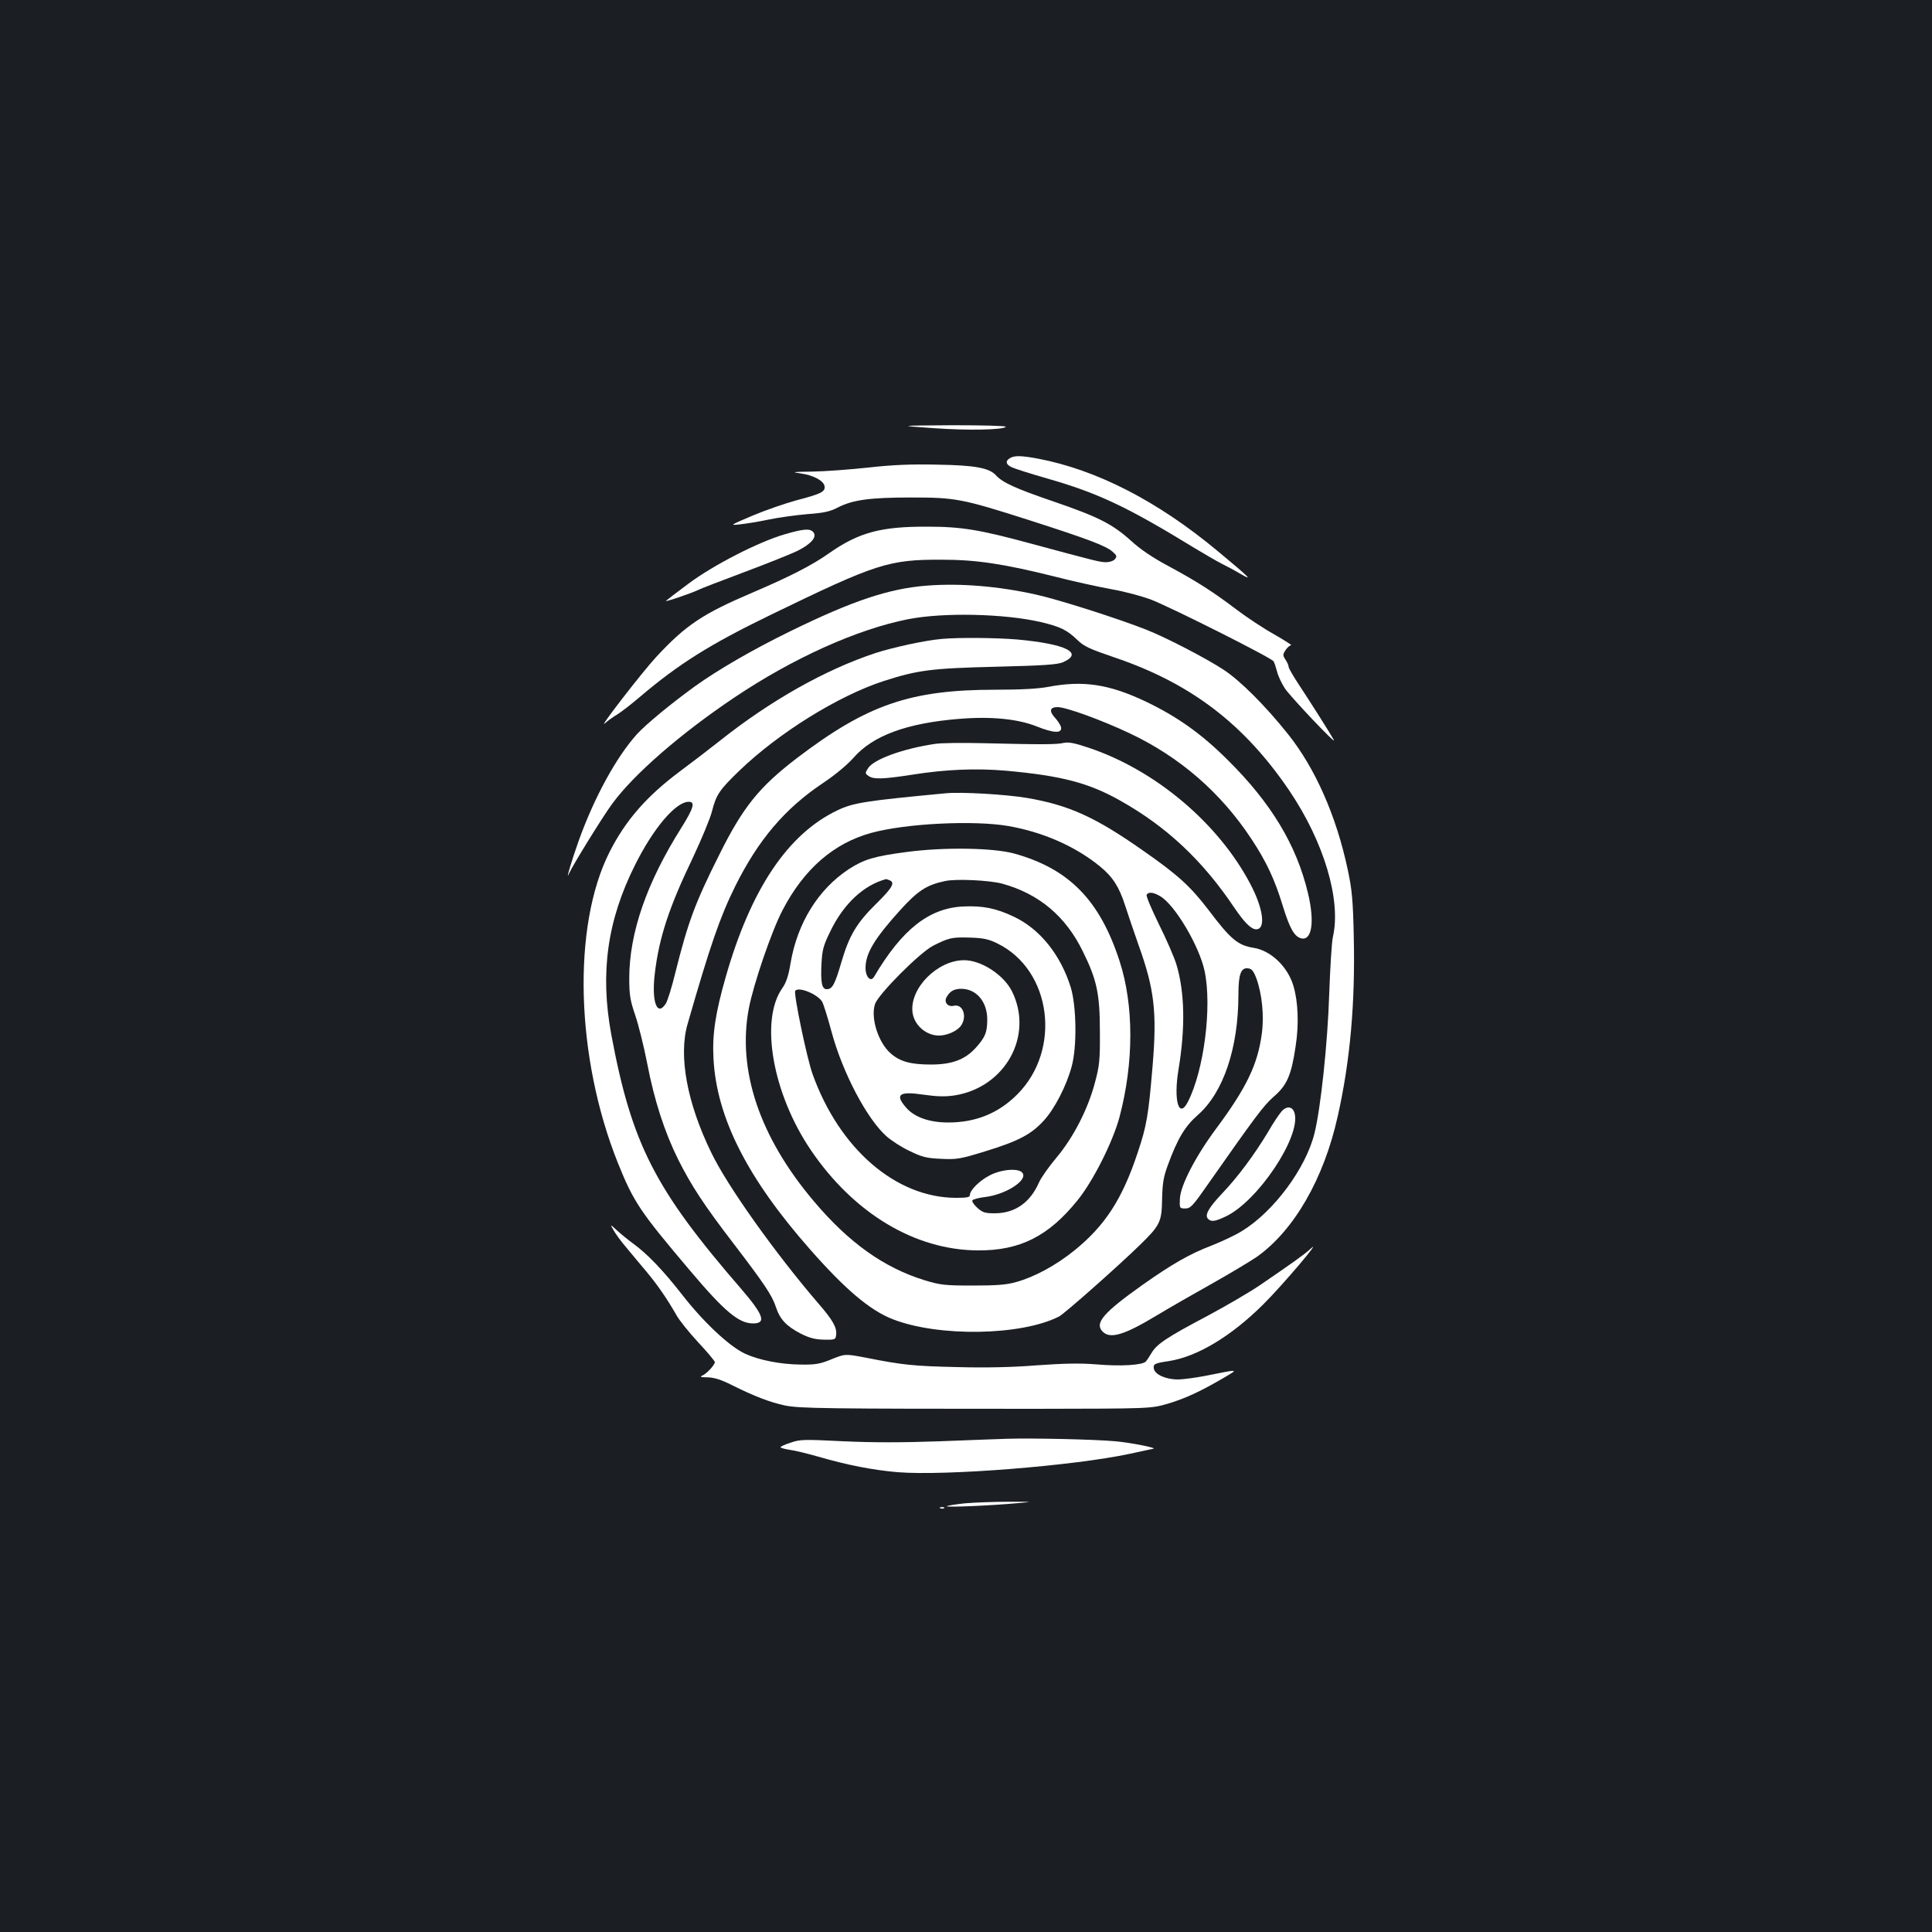 <?xml version="1.0" standalone="no"?>
<!DOCTYPE svg PUBLIC "-//W3C//DTD SVG 20010904//EN"
 "http://www.w3.org/TR/2001/REC-SVG-20010904/DTD/svg10.dtd">
<svg version="1.0" xmlns="http://www.w3.org/2000/svg"
 width="1000pt" height="1000pt" viewBox="0 0 1000 1000"
 preserveAspectRatio="xMidYMid meet">
<rect width="100%" height="100%" fill="#1b1f23"/>
<g transform="translate(0,1000) scale(0.1,-0.1)"
fill="#ffffff" stroke="none">
<path d="M4830 7784 c182 -13 365 -9 376 7 3 5 -122 8 -278 8 -283 -2 -283 -2
-98 -15z"/>
<path d="M5228 7629 c-26 -15 -22 -34 10 -48 15 -7 96 -33 180 -57 266 -76
416 -147 767 -362 50 -30 110 -65 135 -78 25 -12 70 -36 100 -54 69 -40 52
-23 -119 119 -309 257 -624 419 -928 477 -87 16 -121 17 -145 3z"/>
<path d="M4495 7580 c-93 -10 -224 -20 -290 -21 -101 -1 -111 -3 -63 -9 67 -9
122 -38 126 -67 4 -28 -17 -39 -147 -73 -58 -16 -160 -51 -226 -79 -118 -50
-119 -51 -65 -45 30 3 98 14 150 25 52 11 142 23 200 28 83 6 116 13 156 34
78 40 167 52 379 52 231 0 263 -6 608 -116 302 -97 399 -133 435 -164 23 -20
24 -25 13 -39 -7 -9 -28 -16 -45 -16 -32 0 -55 6 -381 94 -272 74 -367 90
-545 90 -241 1 -355 -30 -508 -137 -89 -63 -203 -121 -392 -202 -263 -112
-349 -169 -504 -336 -73 -79 -305 -379 -265 -343 13 12 42 33 64 46 22 14 74
54 116 90 201 171 365 274 681 427 544 264 607 285 883 284 177 0 319 -21 583
-87 97 -25 230 -54 296 -66 65 -11 157 -36 205 -54 105 -41 623 -301 633 -319
4 -6 12 -30 18 -53 5 -22 24 -62 41 -88 30 -44 270 -298 253 -266 -18 33 -124
200 -177 280 -31 47 -57 91 -57 98 0 7 -7 24 -16 37 -15 23 -15 27 0 50 9 14
22 25 29 25 6 0 -33 25 -87 56 -54 30 -142 88 -196 129 -124 94 -206 146 -354
226 -79 42 -144 86 -192 130 -95 86 -169 124 -403 204 -193 66 -262 97 -296
135 -35 38 -108 52 -305 55 -136 3 -230 -1 -355 -15z"/>
<path d="M4060 7234 c-134 -39 -368 -159 -495 -254 -61 -45 -114 -86 -118 -90
-10 -9 139 42 168 57 11 6 118 47 238 92 120 45 245 95 277 111 69 35 100 71
80 95 -17 21 -51 18 -150 -11z"/>
<path d="M4800 6969 c-198 -15 -387 -78 -715 -239 -188 -92 -368 -196 -489
-283 -124 -90 -253 -196 -300 -248 -106 -118 -220 -326 -300 -549 -38 -106
-71 -219 -50 -170 18 41 174 294 223 360 111 152 355 364 631 549 305 205 637
354 900 406 184 36 498 29 688 -15 101 -24 135 -41 188 -92 35 -34 64 -47 190
-90 395 -133 673 -344 908 -691 179 -265 269 -567 225 -757 -6 -25 -14 -157
-19 -295 -8 -253 -44 -591 -76 -720 -45 -183 -212 -407 -376 -507 -33 -21
-104 -54 -157 -75 -113 -43 -205 -96 -358 -204 -200 -142 -247 -196 -208 -239
39 -43 111 -22 285 83 63 38 192 112 285 164 94 53 197 115 231 138 192 137
346 403 418 727 65 289 91 588 83 933 -4 185 -9 240 -31 343 -59 279 -169 527
-310 703 -117 147 -248 277 -332 332 -93 61 -298 167 -399 207 -149 59 -460
158 -575 183 -194 43 -389 59 -560 46z"/>
<path d="M4875 6693 c-84 -7 -255 -44 -346 -74 -259 -86 -541 -245 -804 -454
-49 -39 -142 -110 -205 -157 -173 -129 -282 -254 -365 -418 -194 -383 -176
-1062 43 -1609 82 -203 113 -250 373 -557 180 -213 253 -274 327 -274 70 0 54
44 -61 178 -448 517 -567 750 -673 1317 -59 319 -21 592 124 880 95 190 210
325 277 325 35 0 25 -33 -38 -134 -180 -285 -270 -545 -270 -781 0 -85 5 -114
31 -190 17 -50 45 -162 62 -250 37 -192 90 -355 160 -496 68 -136 136 -239
284 -432 163 -213 203 -273 222 -332 21 -64 54 -99 129 -138 46 -23 74 -30
120 -31 58 -1 60 0 63 26 4 37 -18 76 -91 160 -222 258 -471 607 -555 781
-126 258 -171 502 -123 667 116 404 167 552 246 712 120 241 257 403 455 535
64 43 125 94 157 130 100 115 275 180 546 202 165 14 306 0 403 -39 88 -35
131 -37 126 -5 -2 11 -15 31 -28 46 -35 37 -32 59 10 59 44 0 228 -67 372
-135 259 -122 472 -306 631 -547 78 -118 121 -210 163 -348 35 -113 58 -155
92 -166 58 -18 74 83 38 233 -59 249 -191 467 -414 688 -137 137 -263 226
-426 304 -190 90 -324 110 -503 76 -53 -10 -142 -15 -274 -15 -441 0 -664 -77
-1027 -353 -196 -150 -280 -253 -404 -503 -126 -251 -161 -348 -226 -607 -18
-75 -41 -148 -50 -162 -45 -69 -74 9 -57 154 22 187 73 343 197 601 45 96 90
204 99 240 22 87 39 112 143 212 203 195 510 386 746 463 177 57 249 66 581
74 246 6 317 11 346 23 111 48 17 95 -236 118 -104 9 -301 11 -390 3z"/>
<path d="M4835 6149 c-164 -25 -311 -79 -341 -124 -17 -26 -17 -28 1 -41 25
-19 77 -17 225 6 176 28 333 34 485 21 289 -26 431 -63 595 -156 240 -135 426
-310 590 -555 52 -76 86 -110 112 -110 51 0 37 107 -30 234 -166 316 -493 591
-838 706 -71 24 -103 30 -127 25 -36 -9 -116 -9 -407 -2 -113 3 -232 2 -265
-4z"/>
<path d="M4895 5894 c-413 -39 -479 -49 -560 -88 -257 -122 -449 -408 -579
-864 -53 -185 -70 -297 -63 -421 16 -305 174 -618 500 -988 183 -208 310 -315
427 -361 238 -93 666 -86 862 14 27 14 301 256 416 368 107 104 115 121 117
239 2 84 7 115 30 177 50 137 89 201 154 258 133 116 211 347 211 624 0 105
13 140 49 136 20 -2 29 -13 44 -52 29 -80 41 -194 28 -287 -21 -158 -79 -279
-235 -489 -108 -145 -187 -298 -189 -366 -2 -48 -1 -49 28 -49 26 0 38 12 105
108 261 372 299 423 352 470 69 59 92 111 114 261 18 113 13 231 -11 312 -29
100 -117 184 -206 198 -82 13 -119 44 -233 195 -94 123 -158 182 -342 310
-245 172 -382 234 -599 271 -107 18 -340 32 -420 24z m321 -169 c182 -31 351
-106 478 -210 65 -53 99 -106 129 -200 14 -44 46 -137 70 -206 82 -228 96
-347 73 -624 -22 -262 -31 -312 -77 -450 -80 -242 -170 -380 -330 -509 -95
-76 -205 -136 -300 -162 -49 -14 -100 -18 -224 -18 -145 0 -168 3 -248 27
-211 65 -393 194 -575 410 -280 331 -397 677 -336 998 24 125 118 401 175 509
111 213 265 346 459 399 178 49 528 66 706 36z m791 -365 c76 -46 201 -258
228 -386 39 -184 -3 -513 -86 -676 -47 -93 -76 5 -49 167 36 216 32 401 -11
543 -11 37 -52 131 -91 209 -38 78 -67 146 -63 152 10 16 36 13 72 -9z"/>
<path d="M4692 5590 c-168 -22 -220 -38 -299 -89 -158 -104 -266 -279 -301
-486 -11 -66 -22 -100 -43 -130 -117 -166 -50 -546 148 -838 222 -327 538
-517 863 -519 218 -2 367 73 517 259 82 101 184 305 218 433 74 281 74 577 0
805 -102 315 -261 478 -545 557 -109 30 -364 34 -558 8z m-88 -146 c30 -12 16
-38 -66 -119 -104 -102 -142 -166 -183 -305 -34 -117 -47 -140 -76 -140 -25 0
-32 34 -27 133 4 72 10 94 46 167 69 143 173 239 289 270 1 0 8 -3 17 -6z
m584 -18 c189 -52 328 -168 417 -351 73 -147 88 -222 88 -415 1 -147 -2 -176
-26 -265 -36 -136 -111 -282 -198 -386 -39 -46 -80 -104 -91 -129 -46 -105
-125 -160 -230 -160 -49 0 -62 4 -89 28 -18 16 -29 33 -26 39 4 6 33 13 64 17
106 12 222 85 196 124 -17 27 -106 21 -169 -11 -53 -27 -104 -77 -104 -103 0
-11 -16 -14 -72 -14 -311 1 -603 253 -742 640 -29 80 -99 416 -90 431 15 24
113 -15 139 -55 7 -11 29 -82 49 -156 57 -212 183 -451 284 -541 26 -23 80
-58 121 -77 64 -31 88 -37 162 -40 81 -4 99 -1 226 38 173 53 240 88 305 159
57 62 118 181 145 281 28 102 25 312 -5 410 -52 167 -159 301 -292 364 -93 45
-164 59 -266 54 -177 -9 -316 -120 -460 -364 -17 -29 -44 -1 -44 46 0 75 46
152 181 301 91 100 136 129 232 149 56 12 229 4 295 -14z m-26 -309 c281 -137
335 -550 103 -782 -97 -97 -214 -145 -357 -145 -97 0 -174 27 -217 76 -61 69
-38 87 89 68 71 -10 111 -11 160 -4 262 41 411 307 299 537 -42 86 -159 163
-249 163 -137 0 -281 -144 -267 -268 7 -66 69 -122 137 -122 42 0 94 23 114
51 34 49 9 115 -38 103 -30 -7 -51 18 -37 44 17 31 39 44 76 44 78 0 135 -66
135 -159 0 -67 -11 -93 -61 -148 -55 -60 -123 -85 -230 -85 -105 0 -159 15
-207 56 -65 55 -107 184 -83 257 17 51 232 267 301 302 81 41 97 45 191 42 69
-2 96 -8 141 -30z"/>
<path d="M6634 4248 c-12 -13 -45 -62 -73 -111 -69 -114 -153 -228 -235 -314
-71 -75 -92 -113 -73 -132 16 -16 36 -14 92 13 166 79 388 412 356 533 -9 36
-40 41 -67 11z"/>
<path d="M3176 3632 c10 -18 39 -58 64 -87 25 -30 72 -87 106 -127 60 -72 107
-141 157 -228 14 -25 64 -87 111 -138 47 -50 86 -97 86 -102 0 -15 -43 -61
-65 -70 -15 -7 -7 -9 28 -9 34 -1 69 -12 125 -40 116 -58 197 -89 276 -106 77
-15 204 -17 1296 -17 595 1 595 1 683 26 91 27 171 64 292 135 78 46 82 45
-94 10 -52 -10 -117 -19 -145 -19 -62 0 -120 26 -124 57 -3 23 4 27 78 38 148
23 323 129 489 294 99 98 314 352 243 286 -33 -30 -94 -73 -262 -188 -53 -36
-175 -107 -272 -159 -205 -108 -261 -145 -287 -190 -11 -18 -24 -38 -30 -45
-17 -19 -130 -26 -256 -15 -88 7 -169 5 -310 -5 -124 -10 -266 -13 -410 -9
-227 5 -283 11 -470 48 -110 21 -110 21 -180 -7 -60 -25 -83 -29 -160 -28
-105 1 -216 23 -288 56 -82 38 -215 163 -325 304 -99 127 -181 213 -257 268
-22 16 -58 45 -79 64 -39 36 -39 36 -20 3z"/>
<path d="M5215 2553 c-38 -1 -196 -7 -350 -13 -197 -7 -345 -7 -500 0 -201 10
-225 10 -272 -7 -29 -9 -53 -20 -53 -24 0 -3 21 -9 46 -13 25 -3 91 -19 147
-35 155 -45 286 -70 413 -81 248 -20 911 33 1201 95 63 14 118 25 121 26 30 3
-114 32 -195 39 -106 10 -437 17 -558 13z"/>
<path d="M4996 2219 c-49 -5 -92 -12 -95 -15 -6 -7 229 3 369 16 81 7 79 7
-50 7 -74 0 -175 -4 -224 -8z"/>
<path d="M4868 2193 c7 -3 16 -2 19 1 4 3 -2 6 -13 5 -11 0 -14 -3 -6 -6z"/>
</g>
</svg>
